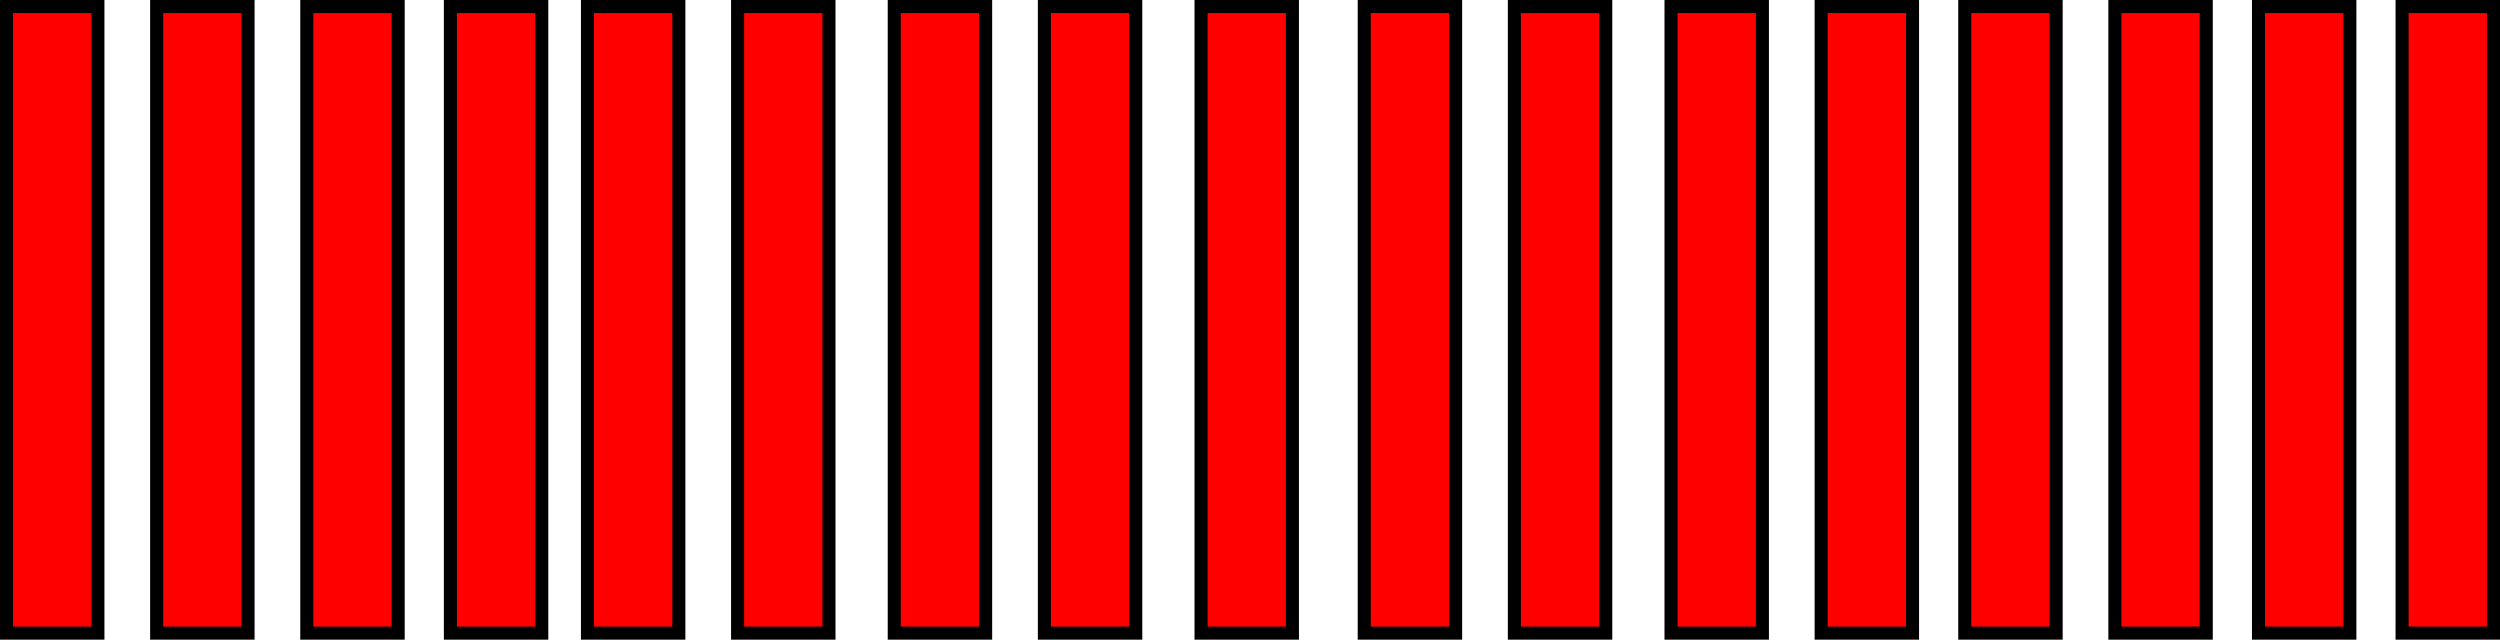 <svg version="1.1" xmlns="http://www.w3.org/2000/svg" xmlns:xlink="http://www.w3.org/1999/xlink" width="95.75" height="24.5" viewBox="0,0,95.75,24.5"><g transform="translate(-238,-167.75)"><g data-paper-data="{&quot;isPaintingLayer&quot;:true}" fill="#ff0000" fill-rule="nonzero" stroke="#000000" stroke-width="0.5" stroke-linecap="butt" stroke-linejoin="miter" stroke-miterlimit="10" stroke-dasharray="" stroke-dashoffset="0" style="mix-blend-mode: normal"><path d="M238.25,192v-24h3.5v24z"/><path d="M244,192v-24h3.5v24z"/><path d="M249.75,192v-24h3.5v24z"/><path d="M255.25,192v-24h3.5v24z"/><path d="M260.5,192v-24h3.5v24z"/><path d="M266.25,192v-24h3.5v24z"/><path d="M272.25,192v-24h3.5v24z"/><path d="M278,192v-24h3.5v24z"/><path d="M284,192v-24h3.5v24z"/><path d="M290.25,192v-24h3.5v24z"/><path d="M296,192v-24h3.5v24z"/><path d="M302,192v-24h3.5v24z"/><path d="M307.75,192v-24h3.5v24z"/><path d="M313.25,192v-24h3.5v24z"/><path d="M319,192v-24h3.5v24z"/><path d="M324.5,192v-24h3.5v24z"/><path d="M330,192v-24h3.5v24z"/></g></g></svg>